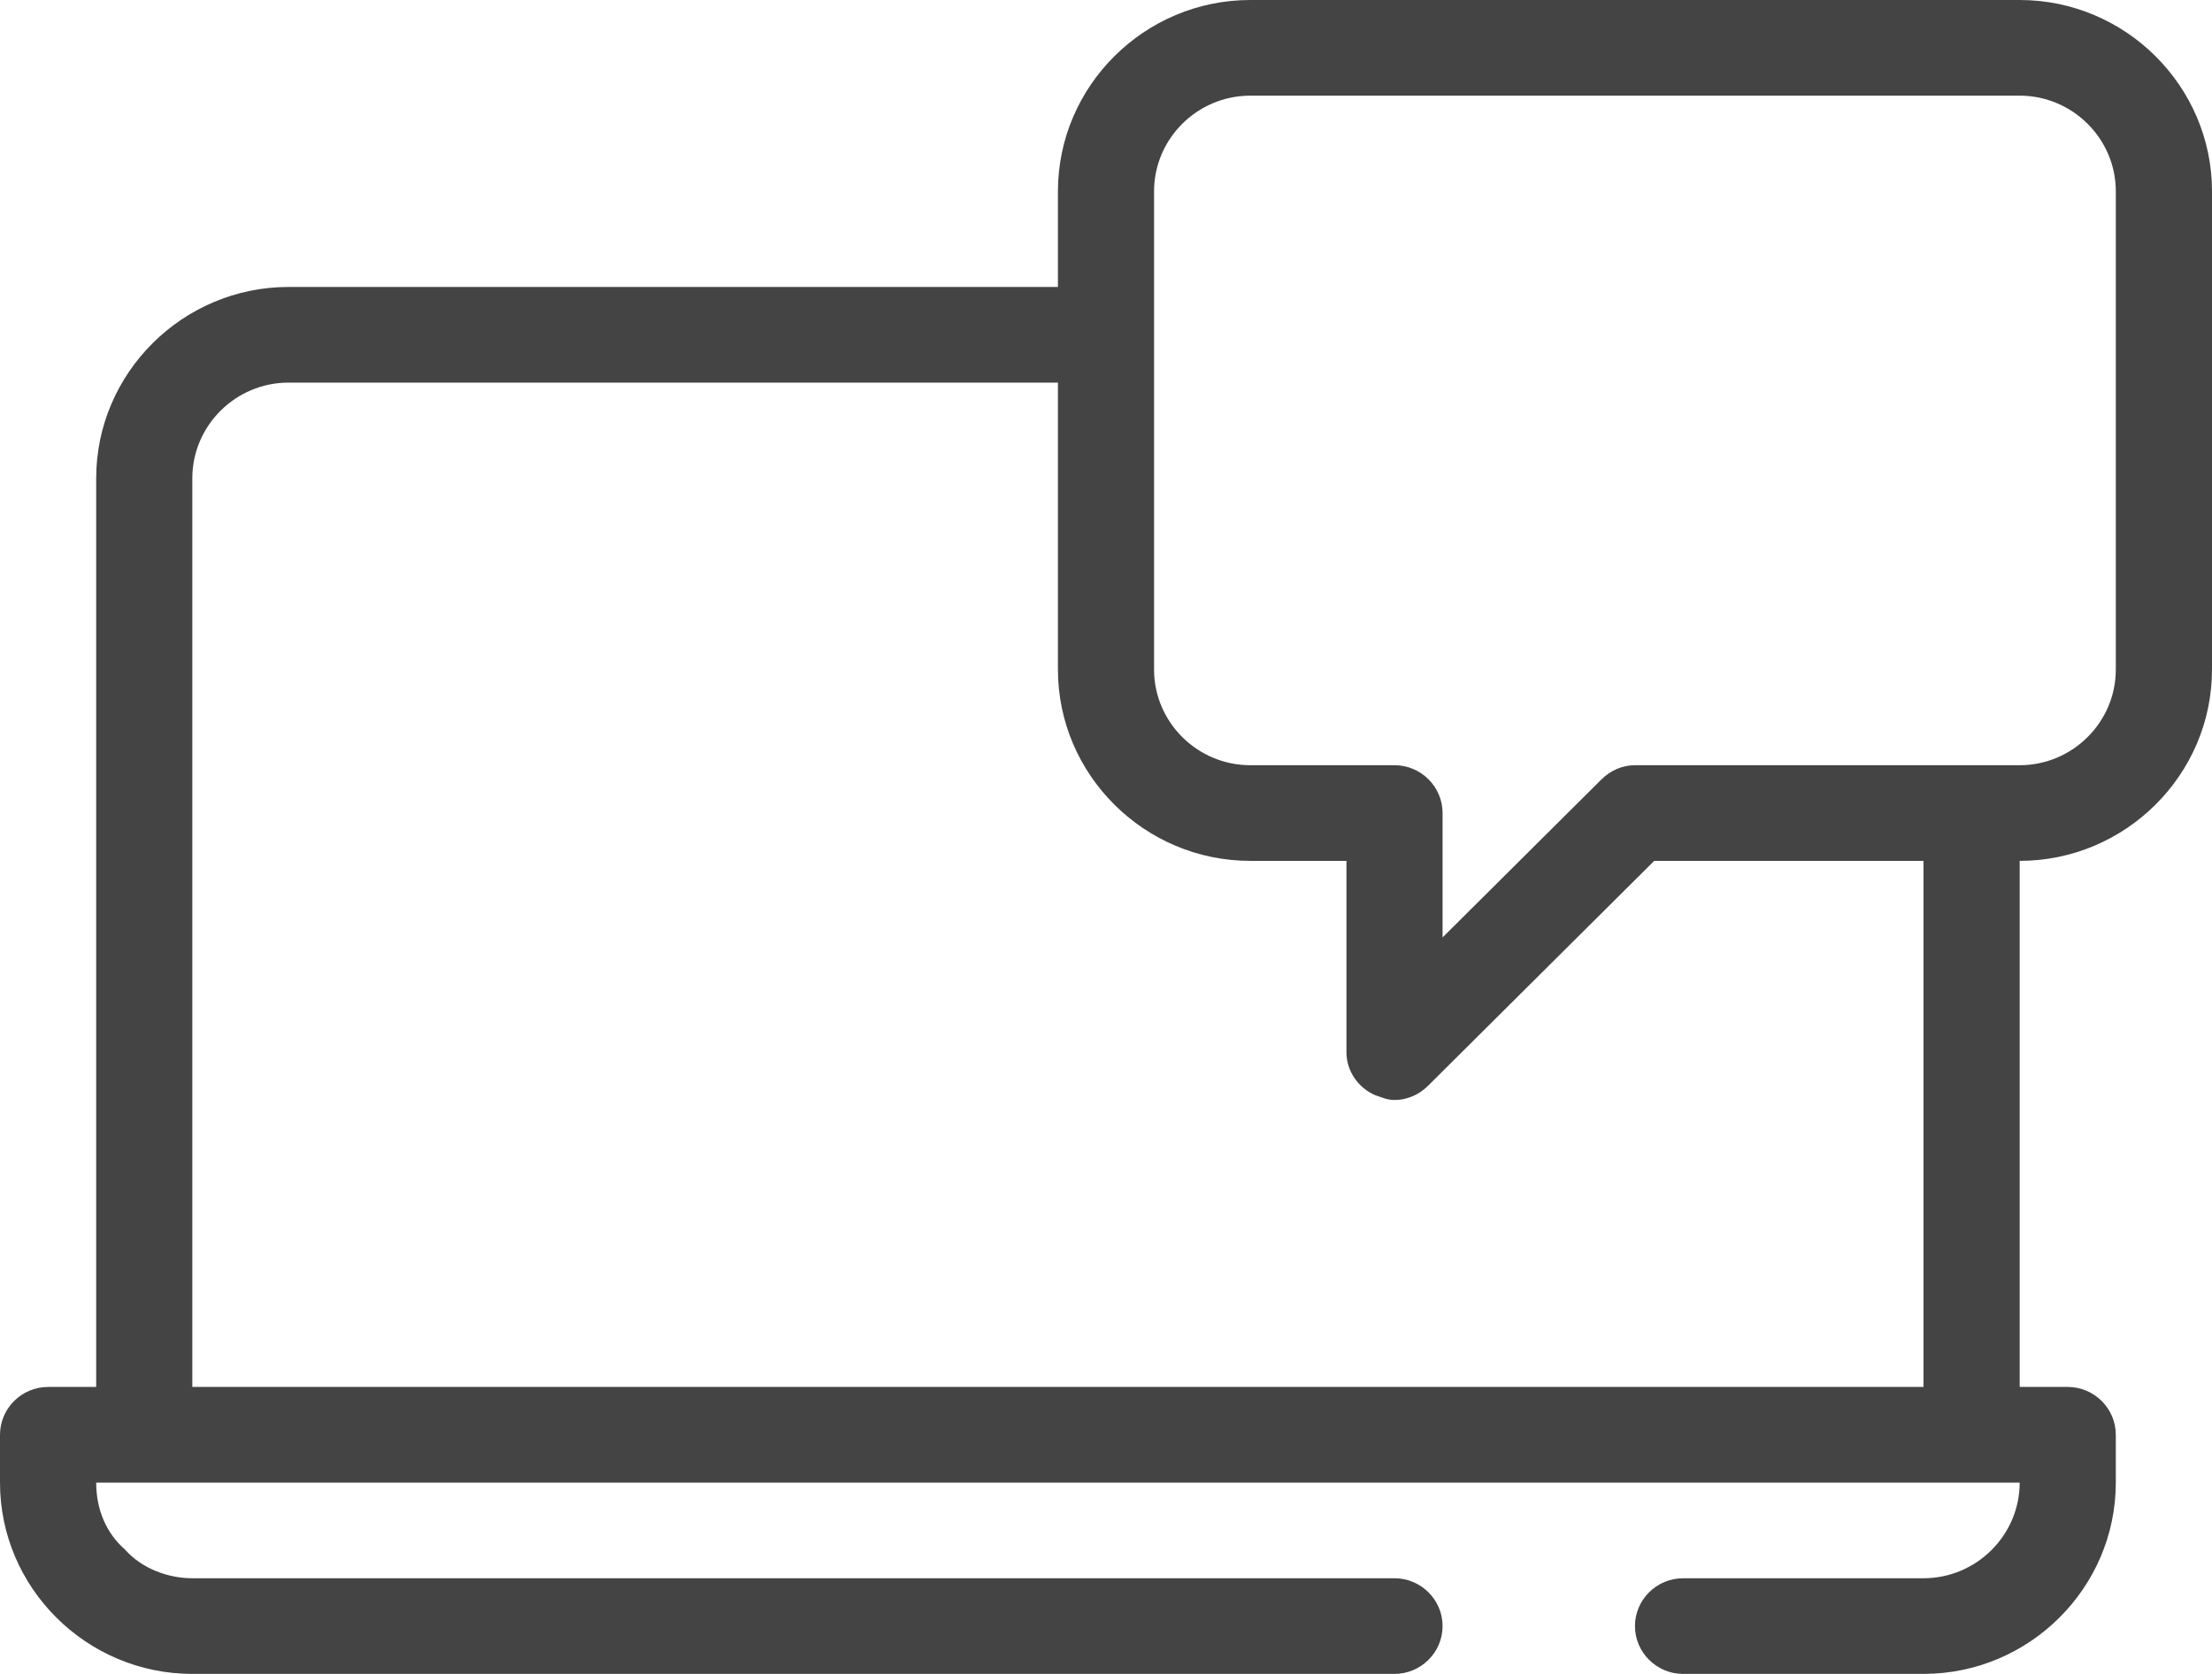 <svg width="37" height="28" viewBox="0 0 37 28" fill="none" xmlns="http://www.w3.org/2000/svg">
<path d="M3.217 28C1.448 28 0 26.56 0 24.8V24C0 23.56 0.362 23.2 0.804 23.2H1.609V8C1.609 6.24 3.057 4.8 4.826 4.8H17.696V3.2C17.696 1.44 19.143 0 20.913 0H33.783C35.552 0 37 1.44 37 3.2V11.2C37 12.96 35.552 14.4 33.783 14.4V23.2H34.587C35.029 23.2 35.391 23.56 35.391 24V24.8C35.391 26.56 33.944 28 32.174 28H28.152C27.71 28 27.348 27.64 27.348 27.2C27.348 26.76 27.71 26.4 28.152 26.4H32.174C33.059 26.4 33.783 25.68 33.783 24.8H1.609C1.609 25.24 1.77 25.64 2.091 25.92C2.373 26.24 2.815 26.4 3.217 26.4H23.326C23.768 26.4 24.13 26.76 24.13 27.2C24.13 27.64 23.768 28 23.326 28H21.717H3.217ZM3.217 8V23.2H32.174V14.4H27.67L23.889 18.16C23.728 18.32 23.527 18.4 23.326 18.4C23.205 18.4 23.125 18.36 23.004 18.32C22.723 18.2 22.522 17.92 22.522 17.6V14.4H20.913C19.143 14.4 17.696 12.96 17.696 11.2V6.4H4.826C3.941 6.4 3.217 7.12 3.217 8ZM19.304 3.2V11.2C19.304 12.08 20.028 12.8 20.913 12.8H23.326C23.768 12.8 24.13 13.16 24.13 13.6V15.68L26.785 13.04C26.946 12.88 27.147 12.8 27.348 12.8H33.783C34.667 12.8 35.391 12.08 35.391 11.2V3.2C35.391 2.32 34.667 1.6 33.783 1.6H20.913C20.028 1.6 19.304 2.32 19.304 3.2Z" fill="#444444"/>
</svg>
